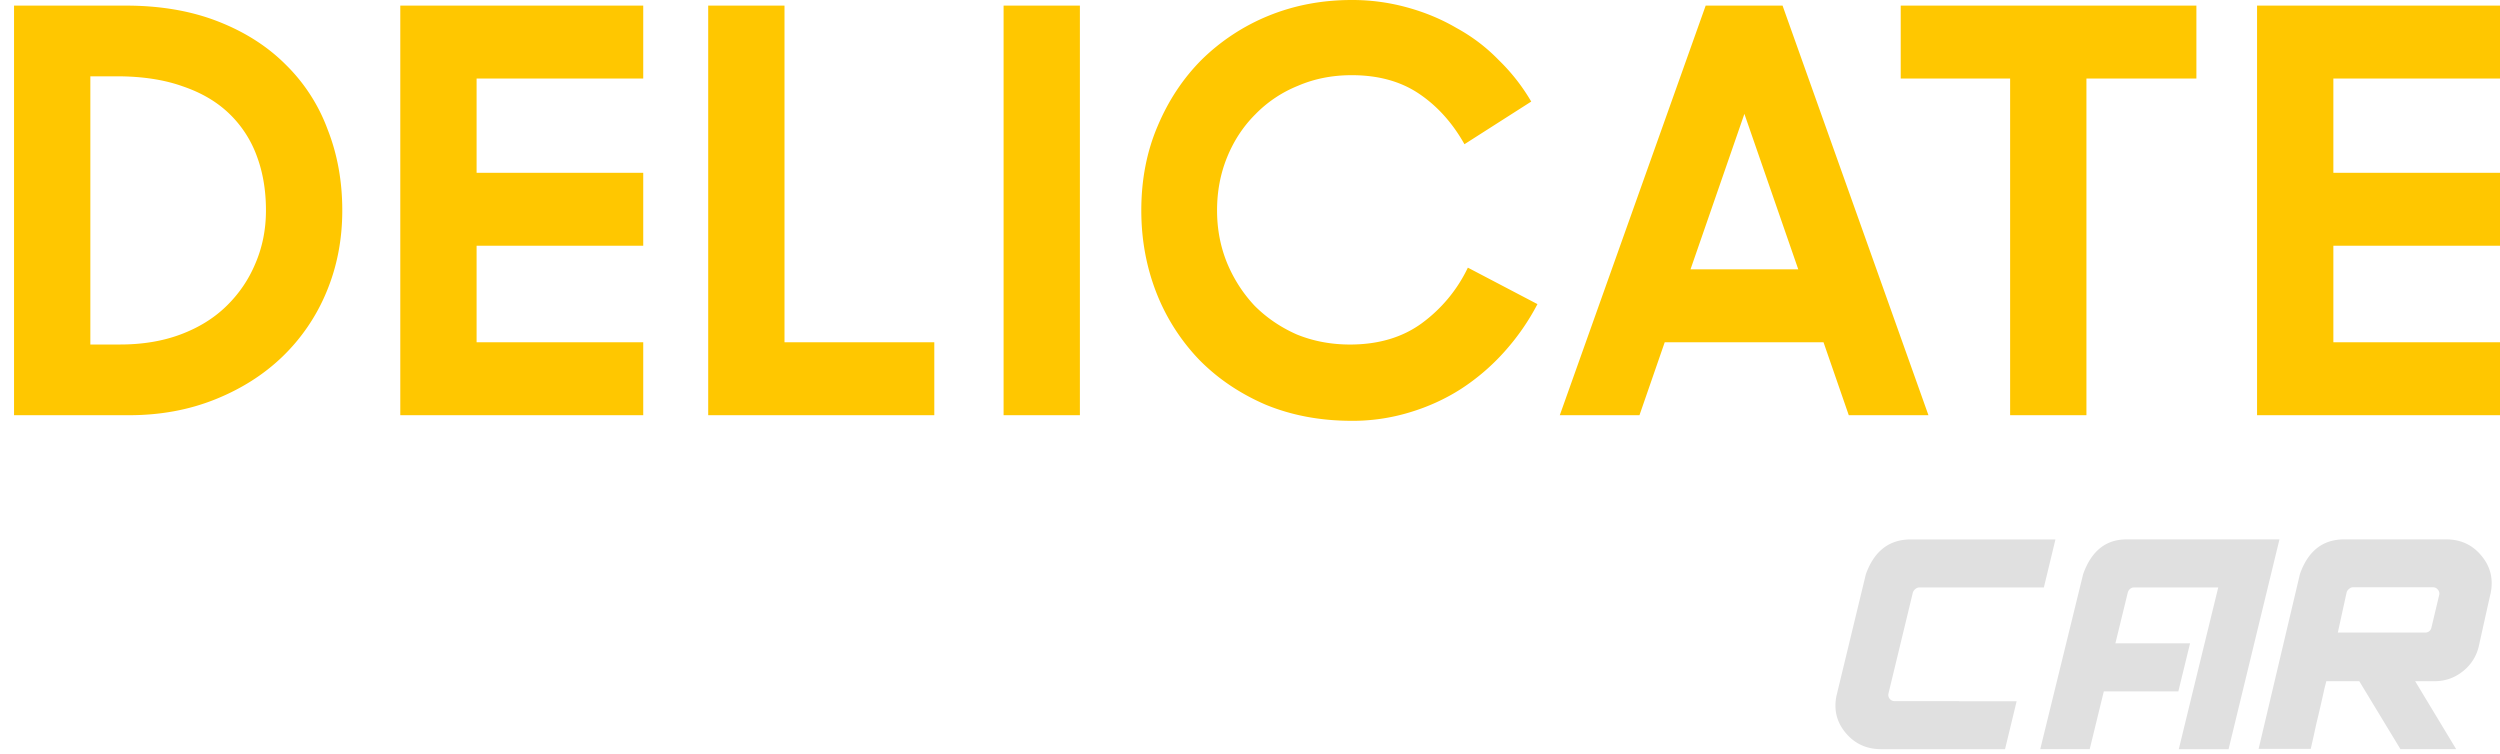 <svg xmlns="http://www.w3.org/2000/svg" width="136" height="41" ><path d="M.764.305h6.074c1.872 0 3.541.285 5.006.855s2.696 1.353 3.693 2.35a9.58 9.58 0 0 1 2.289 3.541c.529 1.343.794 2.808.794 4.395s-.285 3.062-.855 4.426a10.42 10.42 0 0 1-2.411 3.54c-1.017.977-2.238 1.75-3.663 2.32s-2.981.855-4.67.855H.764V.305zm4.151 3.846v14.59h1.618c1.221 0 2.32-.183 3.296-.549s1.801-.875 2.472-1.526c.692-.671 1.221-1.445 1.587-2.32.387-.895.58-1.862.58-2.9 0-1.078-.163-2.055-.488-2.93a6.08 6.08 0 0 0-1.496-2.32c-.671-.651-1.516-1.15-2.533-1.496-1.017-.366-2.218-.549-3.602-.549H4.915zM21.776.305h13.216v3.968h-9.065v5.128h9.065v3.968h-9.065v5.25h9.065v3.968H21.776V.305zm16.75 0h4.151v18.313h8.149v3.968h-12.3V.305zm16.069 0h4.151v22.281h-4.151V.305zm18.938 22.587c-1.709 0-3.276-.295-4.7-.885-1.404-.61-2.605-1.424-3.602-2.442a11.09 11.09 0 0 1-2.32-3.632c-.549-1.404-.824-2.9-.824-4.487 0-1.669.295-3.195.885-4.578.59-1.404 1.394-2.615 2.411-3.632A11.25 11.25 0 0 1 69.015.855C70.419.285 71.925 0 73.533 0a11.17 11.17 0 0 1 2.991.397c.977.265 1.882.641 2.716 1.129.855.468 1.618 1.048 2.289 1.74a10.58 10.58 0 0 1 1.77 2.259l-3.632 2.32c-.651-1.16-1.475-2.075-2.472-2.747S74.977 4.09 73.533 4.09c-1.058 0-2.035.193-2.93.58a6.75 6.75 0 0 0-2.32 1.557c-.651.651-1.16 1.424-1.526 2.32s-.549 1.862-.549 2.9c0 1.017.183 1.974.549 2.869.366.875.865 1.648 1.496 2.32.651.651 1.414 1.17 2.289 1.557.895.366 1.862.549 2.9.549 1.546 0 2.849-.387 3.907-1.16a8.03 8.03 0 0 0 2.503-3.022l3.785 1.984c-.488.936-1.089 1.801-1.801 2.594a11.74 11.74 0 0 1-2.35 2.015c-.855.549-1.791.977-2.808 1.282a10.68 10.68 0 0 1-3.144.458zM92.789.305h4.182l7.936 22.281h-4.334l-1.374-3.968h-8.638l-1.374 3.968h-4.334L92.789.305zm-.824 14.345h5.86l-2.93-8.455-2.93 8.455zm17.386-10.377h-5.952V.305h16.085v3.968h-5.982v18.313h-4.151V4.273zM122.784.305H136v3.968h-9.065v5.128H136v3.968h-9.065v5.25H136v3.968h-13.216V.305z" fill="#ffc700"/><path d="M99.91 37.825c-.165.772 0 1.453.494 2.044s1.139.886 1.933.886h6.737l.63-2.606h-3.125v-.008h-3.509a.33.33 0 0 1-.264-.119c-.068-.079-.094-.173-.077-.281l1.329-5.501c.028-.085.076-.153.145-.204s.133-.077.195-.077h2.206 4.582l.63-2.614h-7.869c-1.175 0-1.99.63-2.444 1.891l-1.593 6.592zm11.079 2.929h2.691l.767-3.142h4.054l.638-2.614h-4.062l.673-2.759c.023-.085.065-.153.128-.204s.133-.077.195-.077h4.599l-1.379 5.646-.767 3.151h2.708l2.768-11.412h-8.32c-1.124 0-1.911.63-2.359 1.891l-2.334 9.521zm19.595 0h3.032l-2.231-3.696h1.039c.585 0 1.098-.176 1.541-.528a2.41 2.41 0 0 0 .877-1.354l.503-2.265.145-.639c.159-.772-.009-1.453-.503-2.044-.488-.59-1.127-.886-1.916-.886h-5.544c-1.164 0-1.967.627-2.41 1.882l-2.248 9.513h2.836l.161-.715.137-.63.127-.528.103-.443.085-.375.068-.298.051-.238.043-.179c.017-.051.028-.094.034-.128l.025-.094c.006-.023.009-.04.009-.051.005-.017.008-.028.008-.034 0 .023-.003.028-.008.034h1.797l2.239 3.696zm1.678-6.583a.33.33 0 0 1-.341.239h-4.743l.477-2.18c.023-.08.068-.145.136-.196.068-.057.133-.085.196-.085h4.377c.102 0 .188.043.256.128a.32.32 0 0 1 .076.273l-.434 1.822z" fill="#e0e0e0"/></svg>